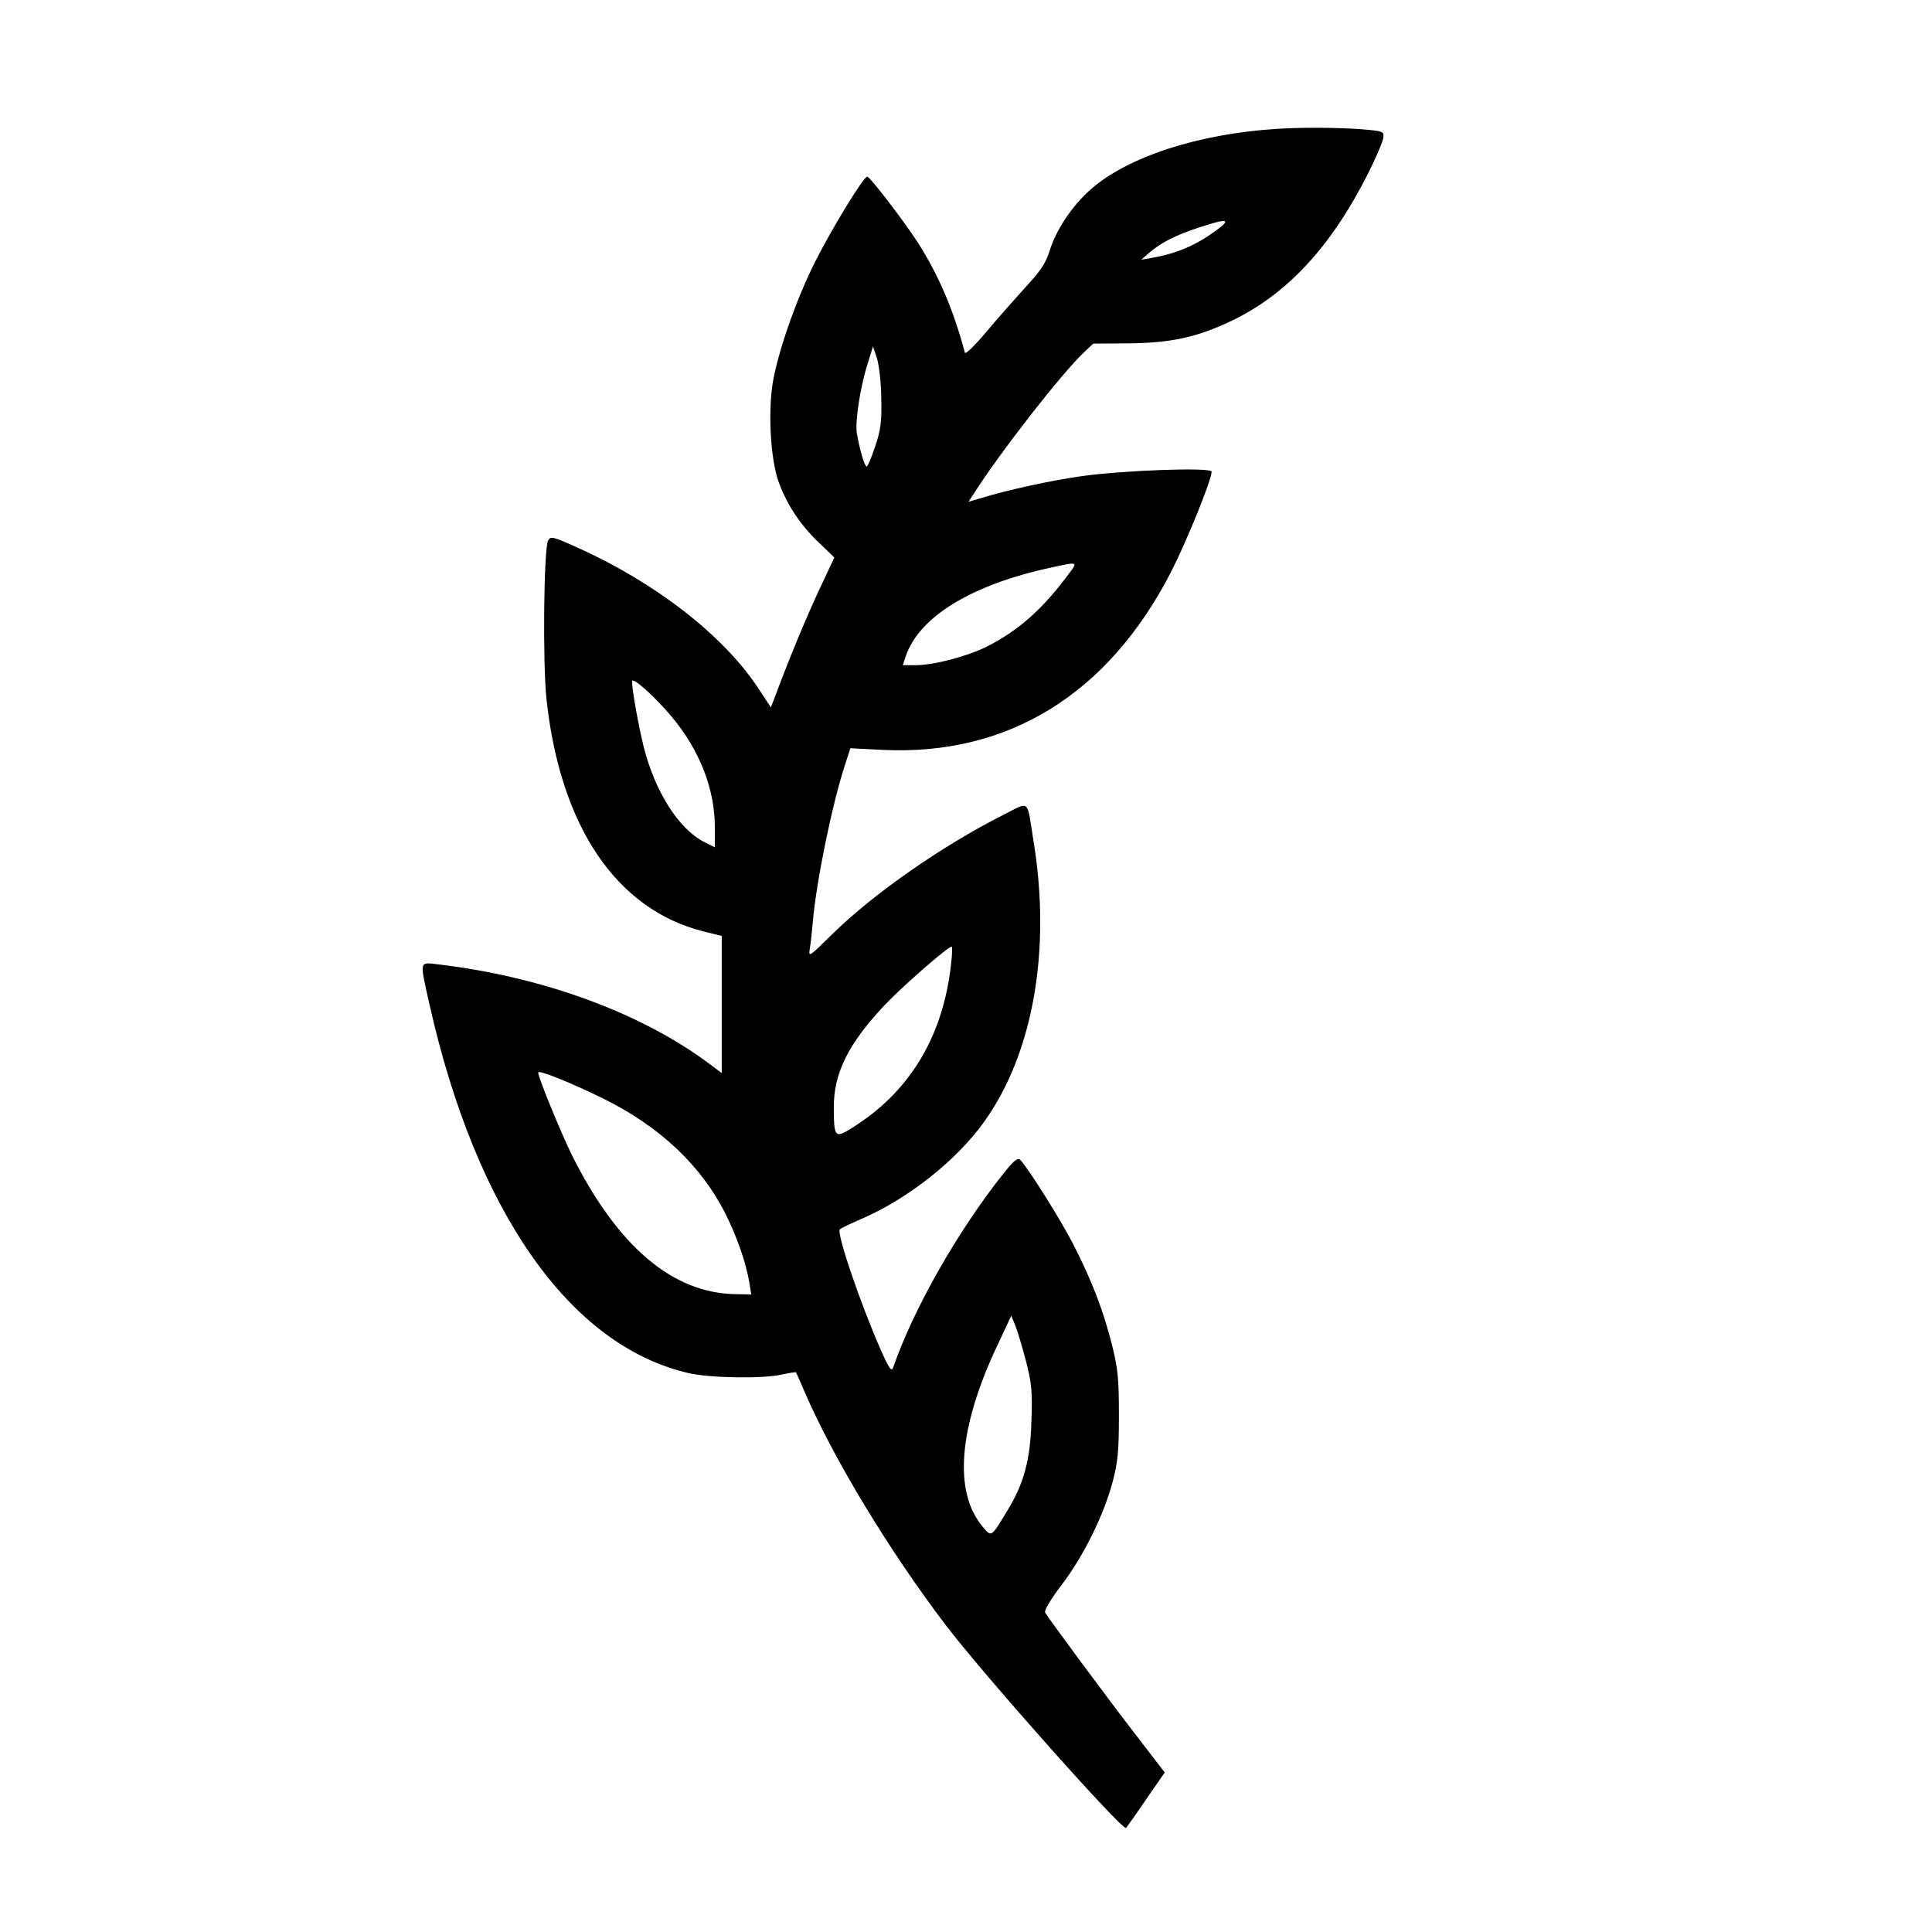 <?xml version="1.0" standalone="no"?>
<!DOCTYPE svg PUBLIC "-//W3C//DTD SVG 20010904//EN"
 "http://www.w3.org/TR/2001/REC-SVG-20010904/DTD/svg10.dtd">
<svg version="1.0" xmlns="http://www.w3.org/2000/svg"
 width="700pt" height="700pt" viewBox="0 0 700 700"
 preserveAspectRatio="xMidYMid meet">
<g transform="translate(0,700) scale(0.1,-0.1)"
fill="#000000" stroke="none">
<path d="M4625 6533 c-285 -18 -541 -102 -674 -220 -66 -58 -125 -146 -148
-222 -13 -43 -33 -73 -86 -130 -37 -41 -102 -114 -143 -163 -41 -49 -76 -83
-78 -76 -42 158 -97 284 -171 400 -55 84 -173 238 -183 238 -13 0 -127 -186
-188 -307 -70 -139 -137 -332 -155 -445 -16 -108 -7 -266 20 -348 29 -84 80
-162 149 -227 l55 -53 -55 -117 c-47 -101 -104 -237 -160 -387 l-15 -39 -48
73 c-126 189 -370 379 -653 506 -88 40 -97 42 -106 26 -16 -28 -20 -447 -6
-575 50 -463 254 -763 570 -842 l65 -16 0 -249 0 -248 -40 30 c-248 187 -607
319 -988 364 -69 8 -67 16 -31 -145 169 -752 509 -1237 939 -1336 77 -18 269
-21 339 -5 27 6 49 9 50 8 1 -2 15 -32 30 -68 106 -246 308 -579 514 -850 145
-189 641 -746 652 -733 4 5 37 51 73 104 l67 97 -110 143 c-103 134 -306 408
-323 436 -5 7 19 47 59 100 79 103 153 253 185 373 19 71 23 111 23 240 0 135
-3 169 -26 261 -32 125 -72 229 -140 362 -46 89 -162 274 -191 304 -9 10 -23
-1 -59 -46 -166 -208 -328 -492 -402 -706 -6 -16 -15 -3 -43 60 -76 172 -163
428 -150 441 3 4 40 21 81 39 168 73 343 212 442 351 177 247 243 621 179
1014 -25 158 -12 147 -107 99 -224 -113 -475 -288 -624 -435 -82 -81 -85 -83
-80 -52 3 18 8 62 11 98 13 150 71 430 116 567 l20 62 117 -6 c455 -22 818
202 1046 647 57 112 146 332 146 361 0 17 -319 5 -470 -16 -113 -16 -269 -50
-363 -79 l-48 -14 17 26 c97 153 322 441 403 517 l32 30 132 1 c154 2 247 23
372 83 199 96 358 268 490 529 30 60 56 120 57 133 3 23 0 24 -82 31 -87 6
-216 7 -305 1z m-220 -369 c-76 -55 -143 -83 -235 -99 l-35 -6 30 26 c41 36
97 64 180 91 103 34 119 31 60 -12z m-1212 -609 c2 -81 -2 -114 -22 -172 -13
-40 -27 -73 -31 -73 -7 0 -23 52 -35 117 -8 41 11 168 38 253 l20 65 15 -45
c7 -25 15 -90 15 -145z m681 -632 c-95 -129 -183 -207 -297 -265 -72 -36 -193
-68 -258 -68 l-48 0 11 33 c49 143 239 259 528 321 95 21 96 21 64 -21z
m-1441 -519 c101 -120 157 -262 157 -401 l0 -73 -38 19 c-93 47 -179 183 -220
346 -18 72 -42 205 -42 236 0 19 80 -52 143 -127z m1013 -896 c-28 -256 -143
-453 -341 -583 -81 -53 -83 -52 -84 60 -1 125 51 231 182 371 66 70 231 214
245 214 3 0 2 -28 -2 -62z m-1261 -488 c205 -101 356 -243 444 -419 40 -79 74
-176 86 -248 l7 -43 -54 1 c-230 2 -430 172 -596 504 -41 84 -122 281 -122
299 0 11 117 -36 235 -94z m1532 -950 c21 -83 24 -111 20 -220 -4 -139 -27
-225 -87 -323 -60 -99 -57 -97 -90 -58 -106 126 -87 359 53 655 l51 109 14
-34 c8 -19 25 -77 39 -129z"/>
</g>
</svg>
